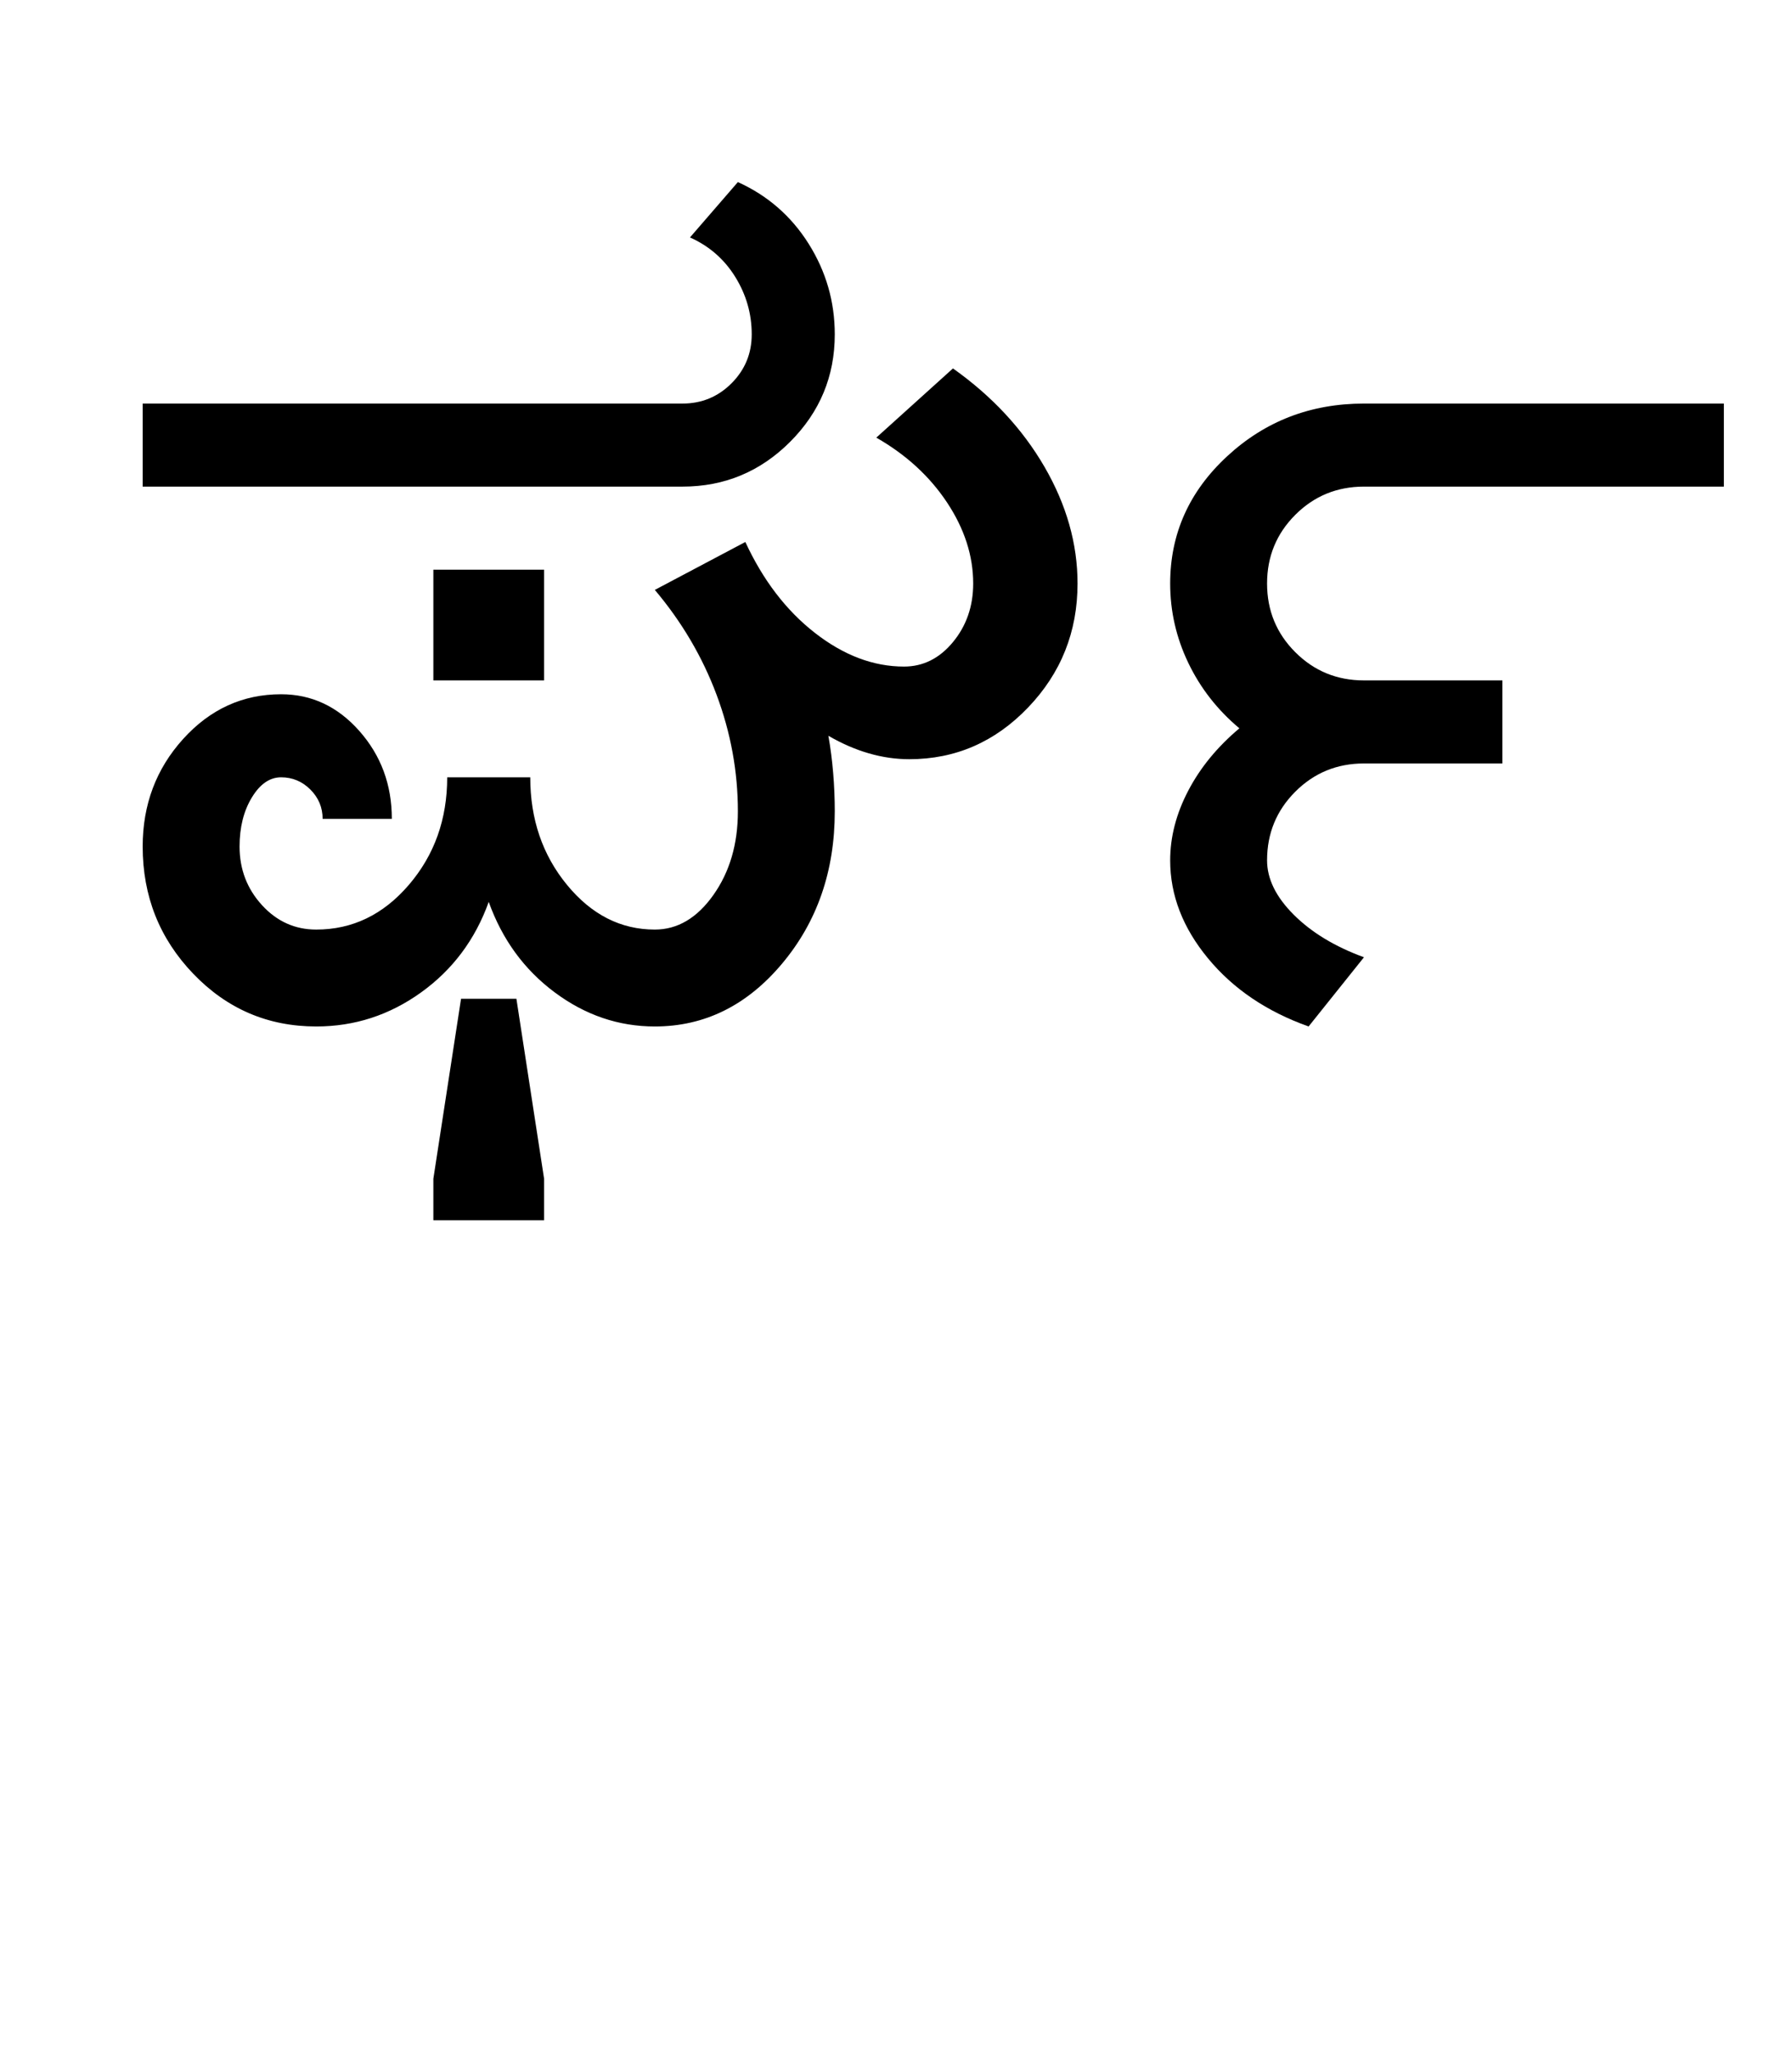<?xml version="1.0" encoding="UTF-8"?>
<svg xmlns="http://www.w3.org/2000/svg" xmlns:xlink="http://www.w3.org/1999/xlink" width="420.75pt" height="482pt" viewBox="0 0 420.75 482" version="1.1">
<defs>
<g>
<symbol overflow="visible" id="glyph0-0">
<path style="stroke:none;" d="M 25 0 L 25 -175 L 175 -175 L 175 0 Z M 37.5 -12.5 L 162.5 -12.5 L 162.5 -162.5 L 37.5 -162.5 Z M 37.5 -12.5 "/>
</symbol>
<symbol overflow="visible" id="glyph0-1">
<path style="stroke:none;" d="M 85.75 -81.25 L 85.75 -107.25 L 111.75 -107.25 L 111.75 -81.25 Z M 85.75 45.5 L 85.75 35.75 L 92.25 -6.5 L 105.25 -6.5 L 111.75 35.75 L 111.75 45.5 Z M 196.25 -84.5 C 200.75 -84.5 204.582 -86.414 207.75 -90.25 C 210.914 -94.082 212.5 -98.664 212.5 -104 C 212.5 -110.5 210.457 -116.832 206.375 -123 C 202.289 -129.164 196.75 -134.25 189.75 -138.25 L 207.75 -154.5 C 216.914 -148 224.082 -140.289 229.25 -131.375 C 234.414 -122.457 237 -113.332 237 -104 C 237 -92.664 233.125 -82.957 225.375 -74.875 C 217.625 -66.789 208.332 -62.75 197.5 -62.75 C 194.332 -62.75 191.164 -63.207 188 -64.125 C 184.832 -65.039 181.664 -66.414 178.5 -68.25 C 179 -65.414 179.375 -62.5 179.625 -59.5 C 179.875 -56.5 180 -53.5 180 -50.5 C 180 -36.5 175.875 -24.582 167.625 -14.75 C 159.375 -4.914 149.414 0 137.75 0 C 129.25 0 121.414 -2.664 114.25 -8 C 107.082 -13.332 101.914 -20.414 98.75 -29.25 C 95.582 -20.414 90.289 -13.332 82.875 -8 C 75.457 -2.664 67.25 0 58.25 0 C 46.914 0 37.289 -4.125 29.375 -12.375 C 21.457 -20.625 17.5 -30.582 17.5 -42.25 C 17.5 -52.082 20.664 -60.5 27 -67.5 C 33.332 -74.5 41 -78 50 -78 C 57.164 -78 63.289 -75.125 68.375 -69.375 C 73.457 -63.625 76 -56.75 76 -48.75 L 59.75 -48.75 C 59.75 -51.414 58.789 -53.707 56.875 -55.625 C 54.957 -57.539 52.664 -58.5 50 -58.5 C 47.332 -58.5 45.039 -56.914 43.125 -53.75 C 41.207 -50.582 40.25 -46.75 40.25 -42.25 C 40.25 -36.914 42 -32.332 45.5 -28.5 C 49 -24.664 53.25 -22.75 58.25 -22.75 C 66.75 -22.75 74 -26.25 80 -33.25 C 86 -40.25 89 -48.664 89 -58.5 L 108.5 -58.5 C 108.5 -48.664 111.375 -40.25 117.125 -33.25 C 122.875 -26.25 129.75 -22.75 137.75 -22.75 C 143.082 -22.75 147.664 -25.457 151.5 -30.875 C 155.332 -36.289 157.25 -42.832 157.25 -50.5 C 157.25 -59.832 155.582 -68.957 152.25 -77.875 C 148.914 -86.789 144.082 -95 137.75 -102.5 L 159 -113.75 C 163.164 -104.75 168.625 -97.625 175.375 -92.375 C 182.125 -87.125 189.082 -84.5 196.25 -84.5 Z M 17.5 -126.75 L 17.5 -146.25 L 144.25 -146.25 C 148.75 -146.25 152.582 -147.832 155.75 -151 C 158.914 -154.164 160.5 -158 160.5 -162.5 C 160.5 -167.332 159.207 -171.832 156.625 -176 C 154.039 -180.164 150.5 -183.25 146 -185.25 L 157.25 -198.25 C 164.25 -195.082 169.789 -190.25 173.875 -183.75 C 177.957 -177.25 180 -170.164 180 -162.5 C 180 -152.664 176.5 -144.25 169.5 -137.25 C 162.5 -130.25 154.082 -126.75 144.25 -126.75 Z M 17.5 -126.75 "/>
</symbol>
<symbol overflow="visible" id="glyph0-2">
<path style="stroke:none;" d="M 30 -39 C 30 -44.5 31.414 -49.957 34.25 -55.375 C 37.082 -60.789 41.082 -65.664 46.25 -70 C 41.082 -74.332 37.082 -79.457 34.25 -85.375 C 31.414 -91.289 30 -97.5 30 -104 C 30 -115.664 34.457 -125.625 43.375 -133.875 C 52.289 -142.125 63 -146.25 75.5 -146.25 L 160 -146.25 L 160 -126.75 L 75.5 -126.75 C 69.164 -126.75 63.789 -124.539 59.375 -120.125 C 54.957 -115.707 52.75 -110.332 52.75 -104 C 52.75 -97.664 54.957 -92.289 59.375 -87.875 C 63.789 -83.457 69.164 -81.25 75.5 -81.25 L 108 -81.25 L 108 -61.75 L 75.5 -61.75 C 69.164 -61.75 63.789 -59.539 59.375 -55.125 C 54.957 -50.707 52.75 -45.332 52.75 -39 C 52.75 -34.664 54.832 -30.414 59 -26.25 C 63.164 -22.082 68.664 -18.75 75.5 -16.25 L 62.5 0 C 52.664 -3.5 44.789 -8.832 38.875 -16 C 32.957 -23.164 30 -30.832 30 -39 Z M 30 -39 "/>
</symbol>
</g>
</defs>
<g id="surface1">
<rect x="0" y="0" width="420.75" height="482" style="fill:rgb(100%,100%,100%);fill-opacity:1;stroke:none;"/>
<g style="fill:rgb(0%,0%,0%);fill-opacity:1;">
  <use xlink:href="#glyph0-1" x="16" y="241"/>
  <use xlink:href="#glyph0-2" x="244.75" y="241"/>
</g>
</g>
</svg>
